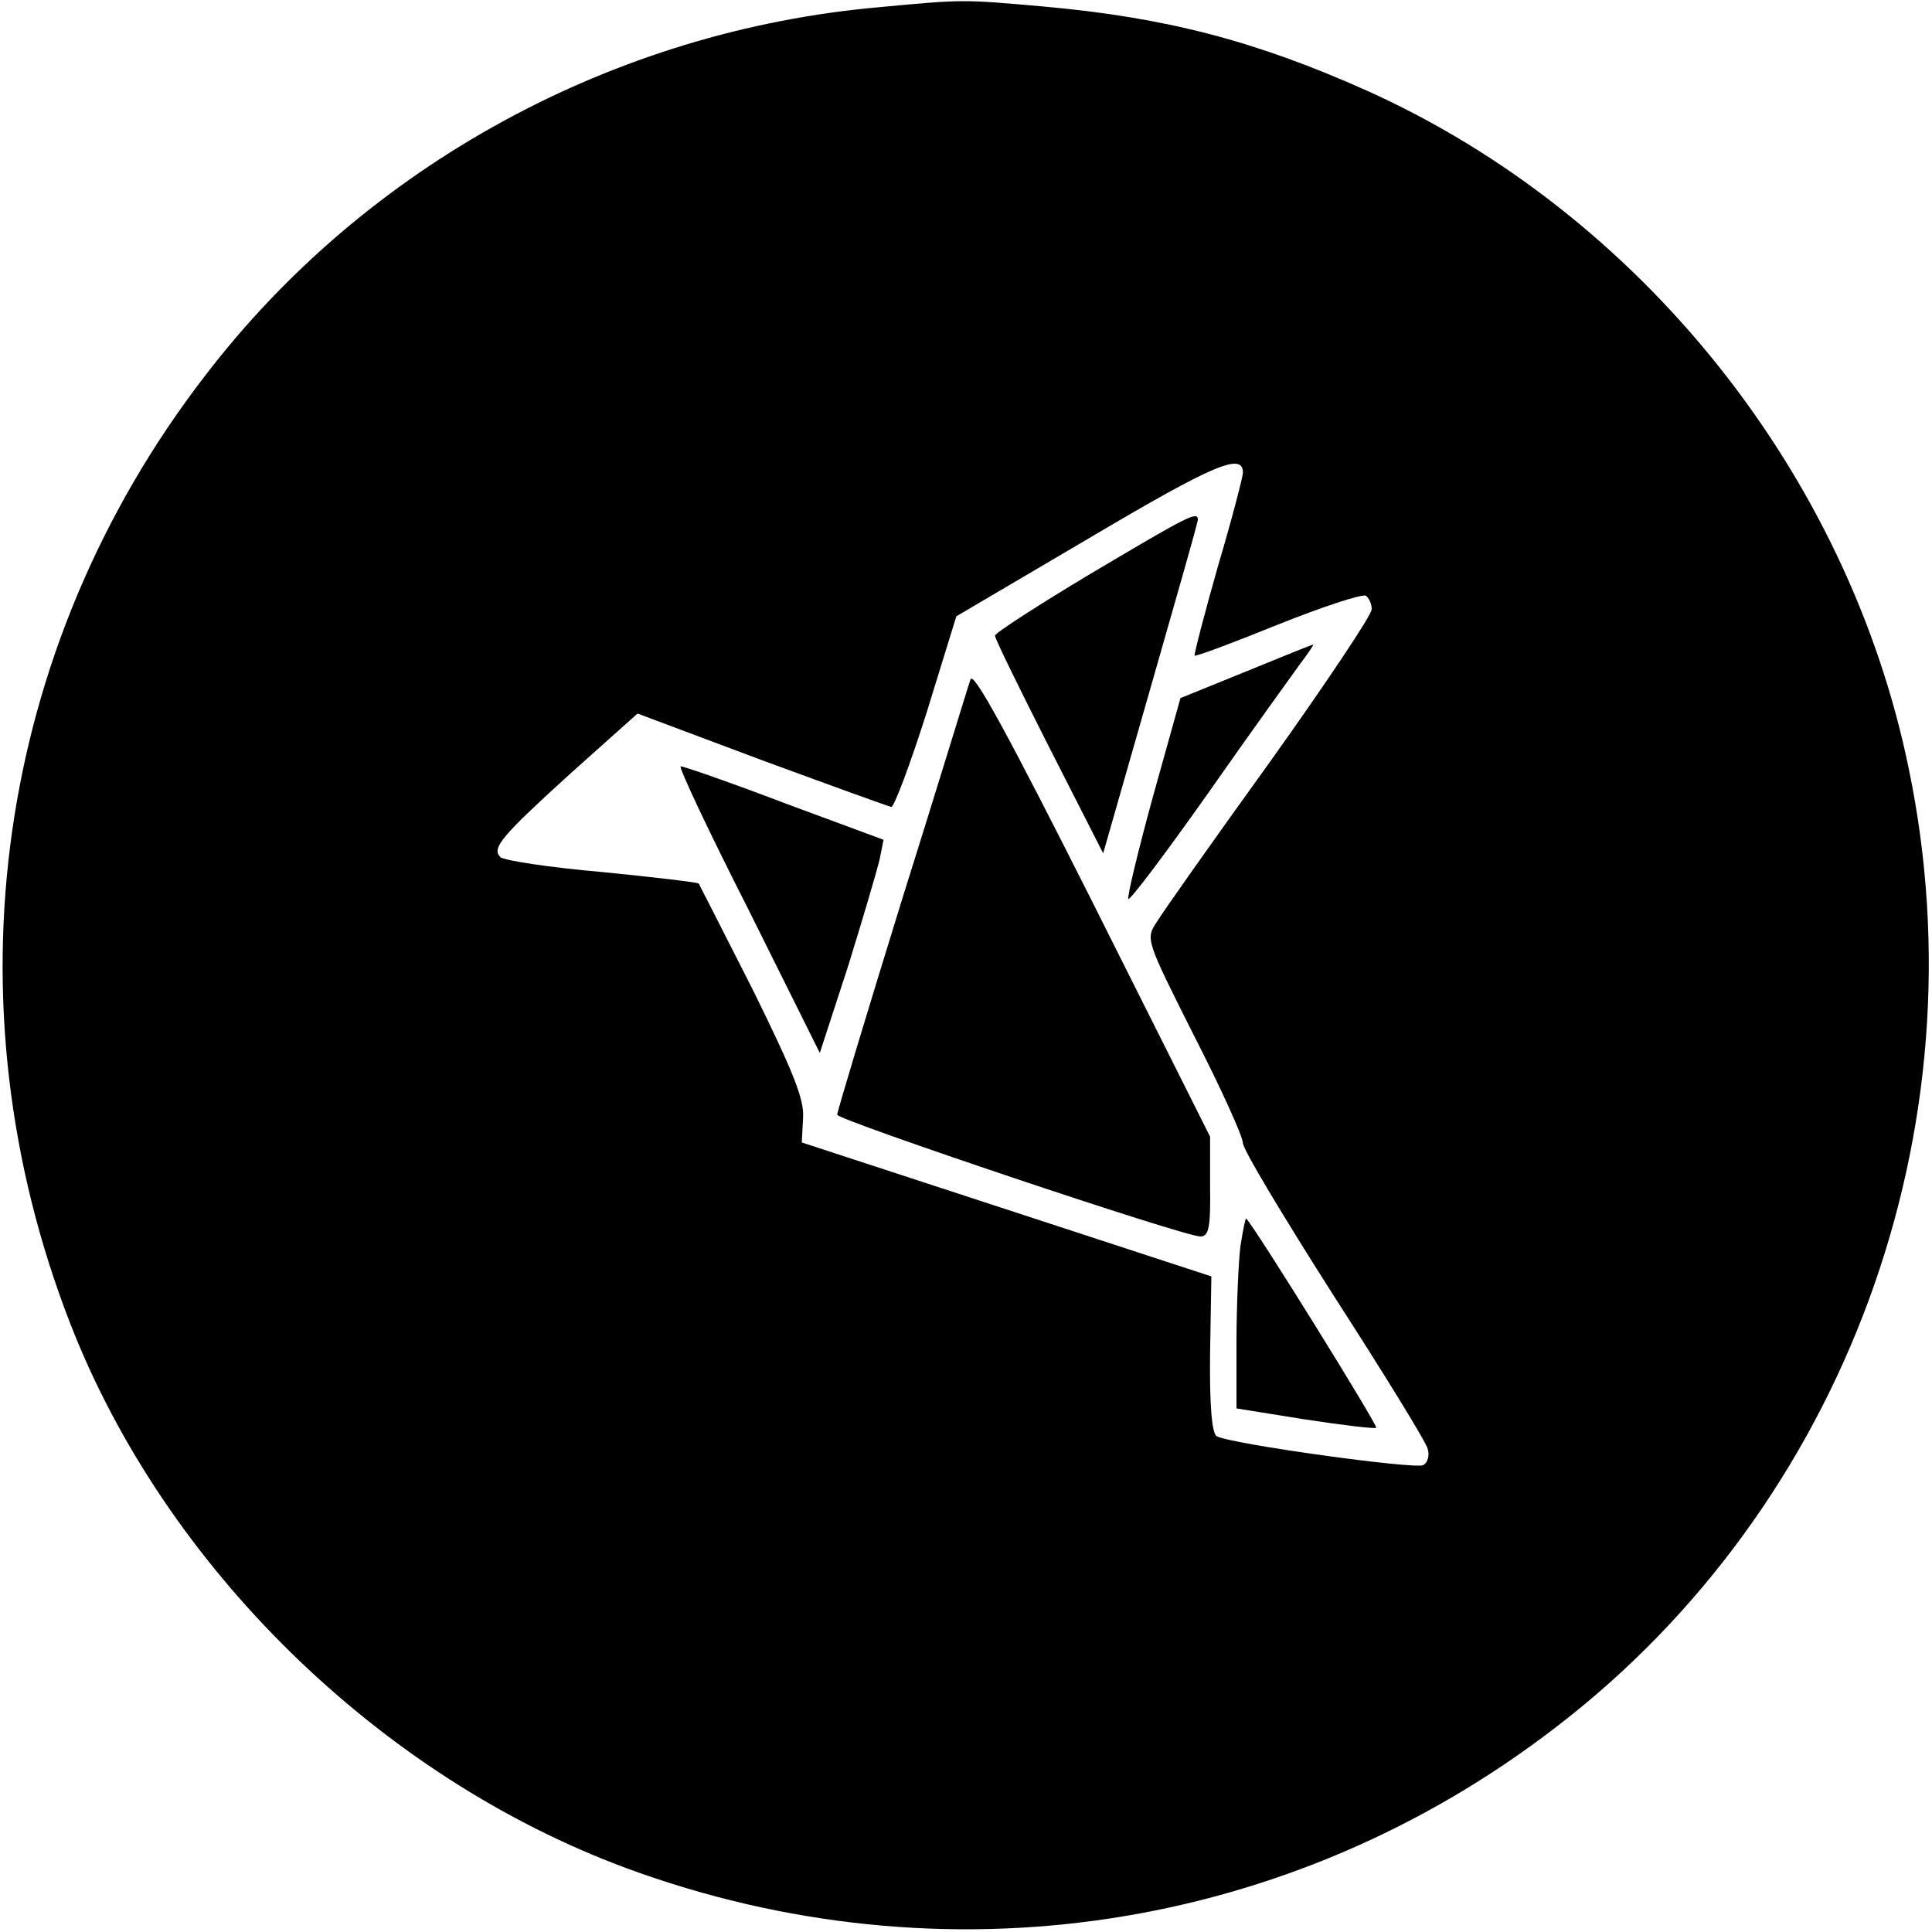 <?xml version="1.0" standalone="no"?>
<!DOCTYPE svg PUBLIC "-//W3C//DTD SVG 20010904//EN"
 "http://www.w3.org/TR/2001/REC-SVG-20010904/DTD/svg10.dtd">
<svg version="1.0" xmlns="http://www.w3.org/2000/svg"
 width="300pt" height="300pt" viewBox="0 0 300 300"
 preserveAspectRatio="xMidYMid meet">
<g transform="translate(0,300) scale(0.1,-0.1)"
fill="#000000" stroke="none">
<path d="M1367 2989 c-414 -36 -799 -246 -1049 -573 -325 -422 -403 -972 -209
-1471 147 -378 480 -704 864 -846 491 -181 1029 -100 1443 219 449 344 664
929 548 1488 -94 459 -417 862 -841 1053 -172 77 -312 114 -504 131 -124 11
-124 11 -252 -1z m563 -723 c0 -6 -17 -72 -39 -146 -21 -74 -37 -136 -36 -138
1 -2 60 20 129 48 70 28 131 48 137 45 5 -4 9 -13 9 -21 0 -9 -71 -115 -158
-237 -88 -122 -167 -234 -176 -249 -17 -26 -17 -27 58 -176 42 -82 76 -157 76
-167 0 -10 64 -116 141 -237 78 -121 144 -228 146 -238 3 -10 0 -21 -7 -25
-12 -7 -301 33 -321 45 -7 5 -11 47 -10 128 l2 120 -318 104 -318 104 2 38 c2
29 -15 71 -78 199 -45 89 -83 163 -84 165 -2 2 -70 10 -151 18 -81 7 -152 18
-157 23 -14 14 1 32 110 131 l103 92 192 -72 c106 -39 197 -72 202 -73 4 -1
29 65 55 147 l46 149 209 123 c191 113 236 132 236 100z"/>
<path d="M1695 2110 c-82 -49 -150 -93 -150 -97 0 -5 38 -82 84 -173 l84 -165
73 255 c40 140 74 258 74 263 0 14 -15 6 -165 -83z"/>
<path d="M1934 1957 l-101 -41 -43 -154 c-23 -84 -40 -155 -38 -158 3 -2 58
71 123 163 65 93 130 183 143 201 13 17 23 32 21 31 -2 0 -49 -19 -105 -42z"/>
<path d="M1507 1945 c-4 -11 -51 -166 -107 -344 -55 -178 -100 -327 -100 -332
0 -8 538 -189 564 -189 13 0 16 14 15 78 l0 77 -183 365 c-132 262 -185 359
-189 345z"/>
<path d="M1162 1588 l111 -223 44 135 c23 74 45 149 49 166 l6 30 -154 57
c-84 32 -156 57 -161 57 -4 0 43 -100 105 -222z"/>
<path d="M1926 1064 c-3 -26 -6 -93 -6 -149 l0 -102 106 -17 c59 -9 109 -15
111 -13 3 3 -186 308 -202 325 -1 1 -5 -18 -9 -44z"/>
</g>
</svg>
